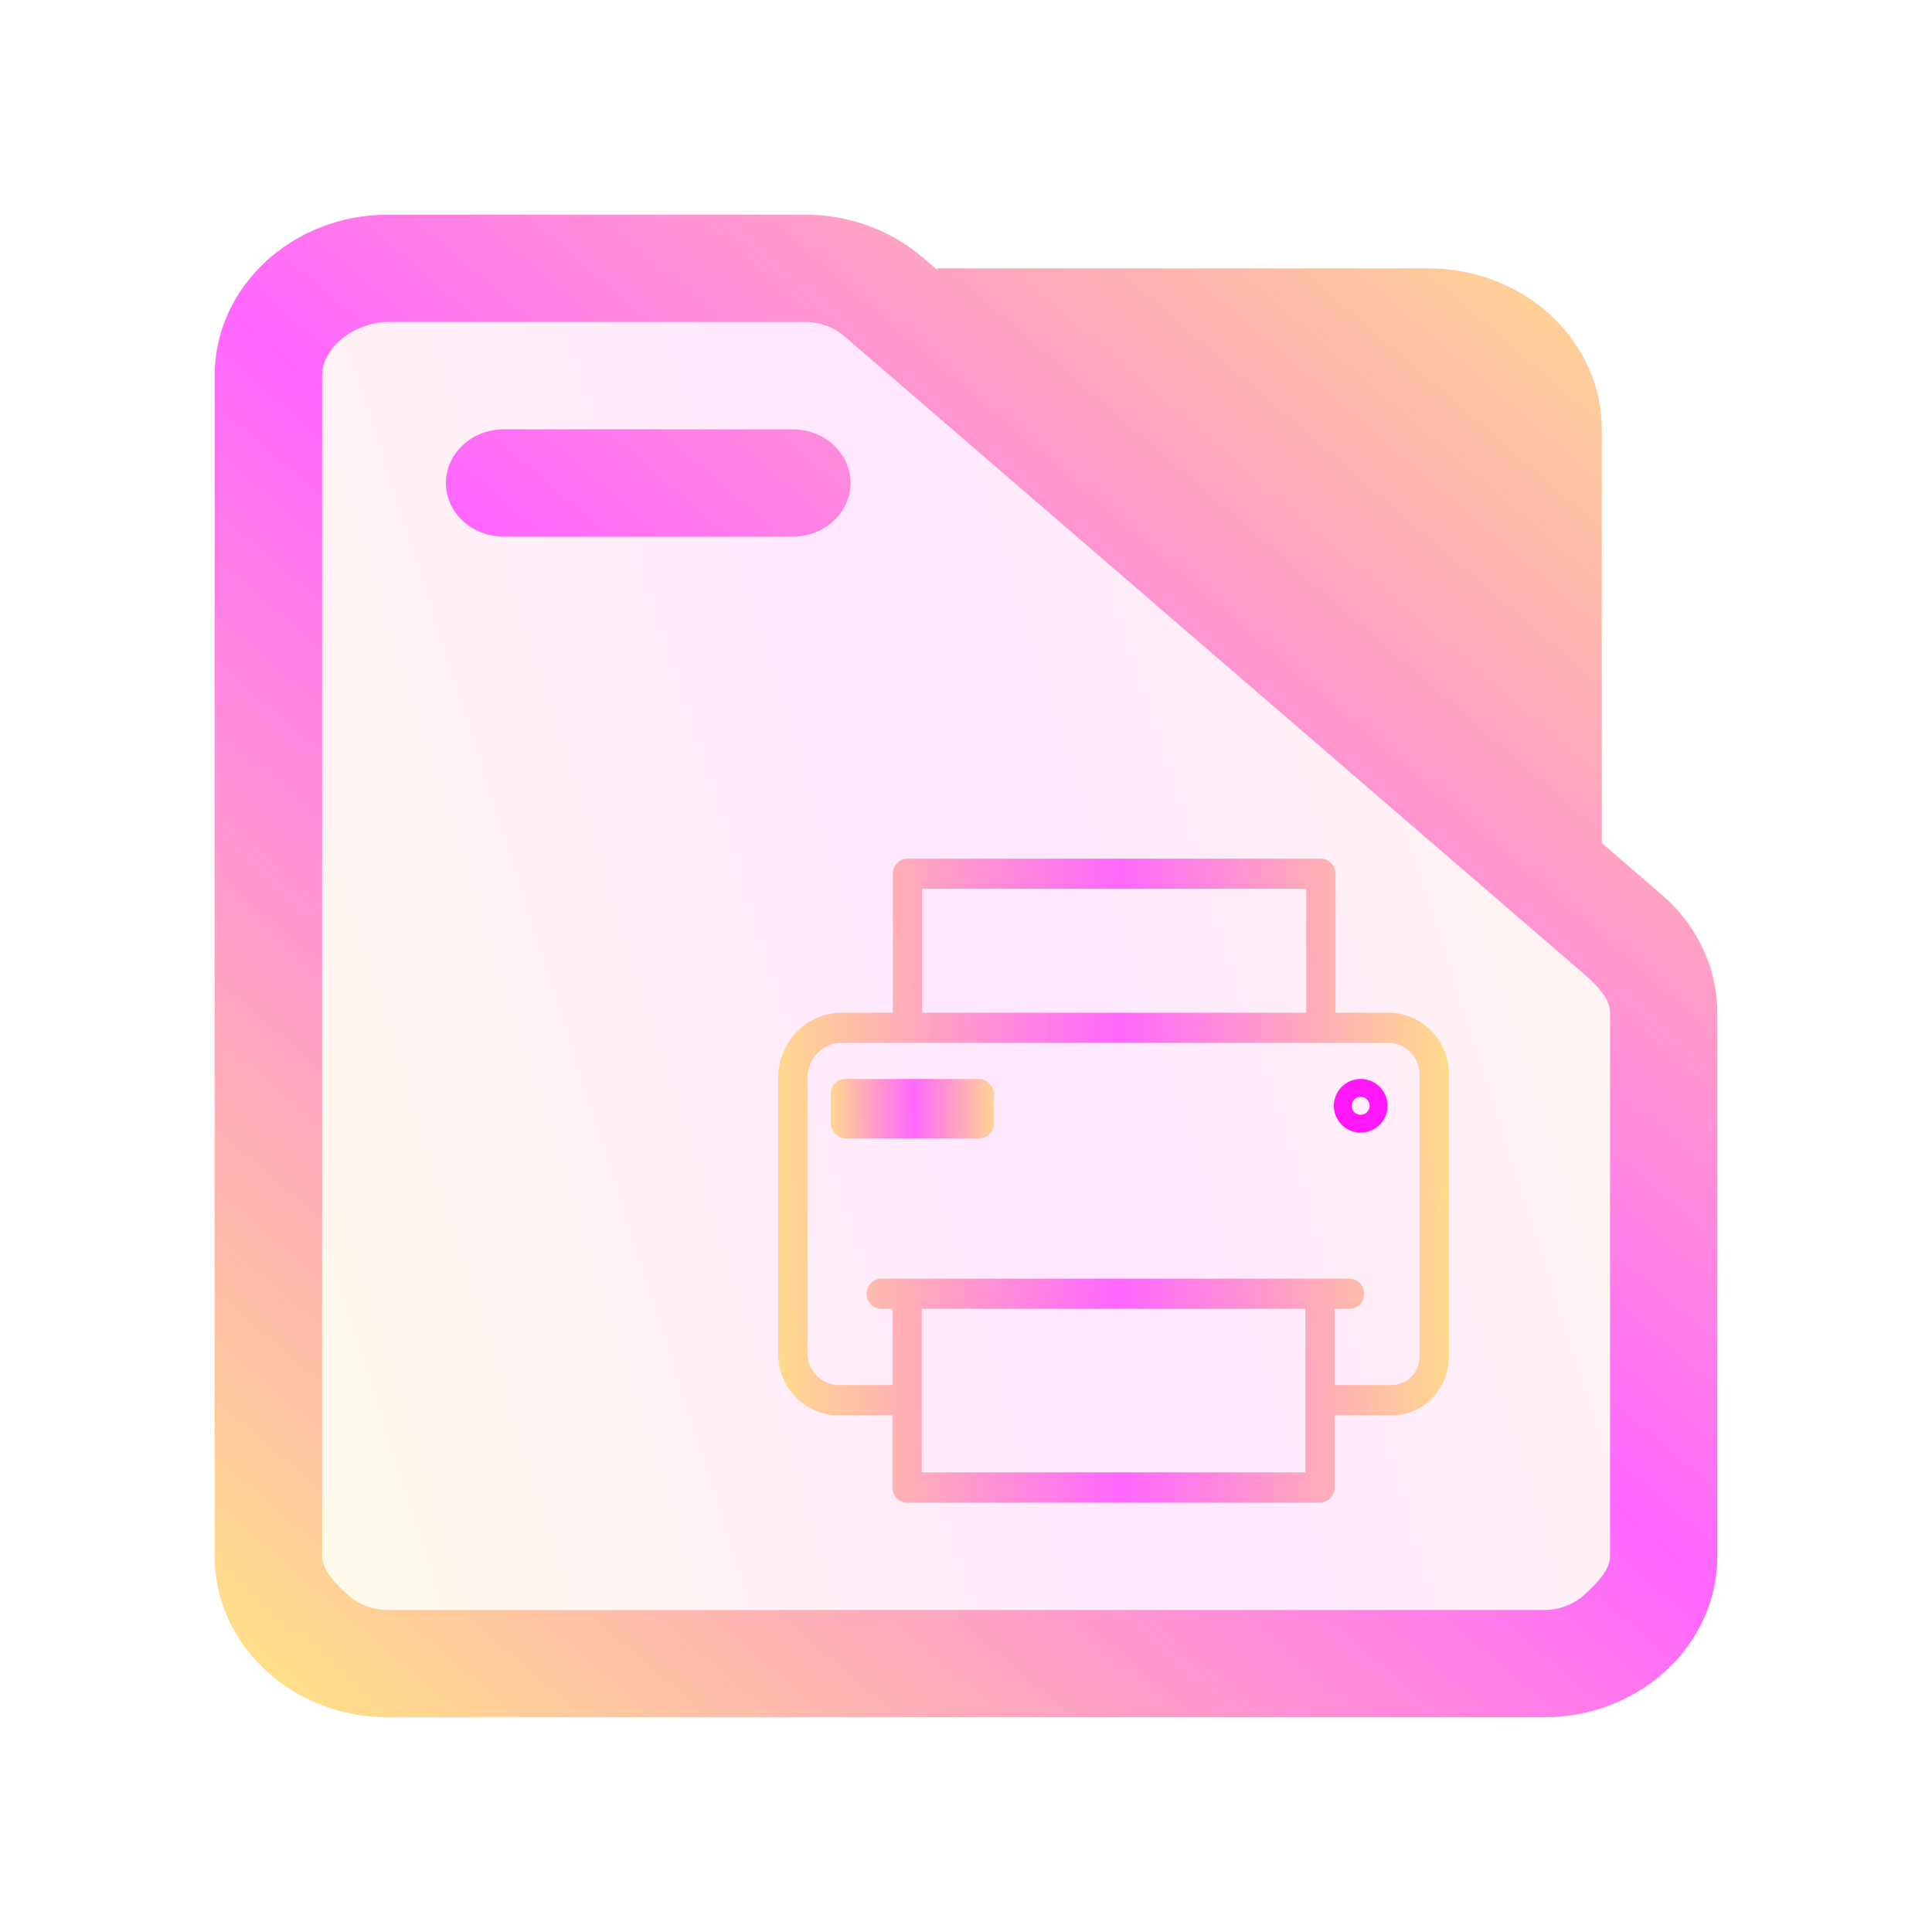 <?xml version="1.0" encoding="UTF-8" standalone="no"?>
<svg
   width="36"
   version="1.1"
   height="36"
   id="svg17"
   sodipodi:docname="folder-print.svg"
   inkscape:version="1.3.1 (91b66b0783, 2023-11-16)"
   xmlns:inkscape="http://www.inkscape.org/namespaces/inkscape"
   xmlns:sodipodi="http://sodipodi.sourceforge.net/DTD/sodipodi-0.dtd"
   xmlns:xlink="http://www.w3.org/1999/xlink"
   xmlns="http://www.w3.org/2000/svg"
   xmlns:svg="http://www.w3.org/2000/svg"
   xmlns:rdf="http://www.w3.org/1999/02/22-rdf-syntax-ns#"
   xmlns:cc="http://creativecommons.org/ns#"
   xmlns:dc="http://purl.org/dc/elements/1.1/">
  <sodipodi:namedview
     pagecolor="#ffffff"
     bordercolor="#666666"
     borderopacity="1"
     objecttolerance="10"
     gridtolerance="10"
     guidetolerance="10"
     inkscape:pageopacity="0"
     inkscape:pageshadow="2"
     inkscape:window-width="1920"
     inkscape:window-height="994"
     id="namedview19"
     showgrid="true"
     inkscape:zoom="13.947502"
     inkscape:cx="14.447032"
     inkscape:cy="17.816811"
     inkscape:window-x="0"
     inkscape:window-y="0"
     inkscape:window-maximized="1"
     inkscape:current-layer="layer1"
     inkscape:document-rotation="0"
     inkscape:showpageshadow="2"
     inkscape:pagecheckerboard="0"
     inkscape:deskcolor="#d1d1d1">
    <inkscape:grid
       type="xygrid"
       id="grid877"
       originx="0"
       originy="0"
       spacingy="1"
       spacingx="1"
       units="px"
       visible="true" />
  </sodipodi:namedview>
  <defs
     id="defs5455">
    <linearGradient
       inkscape:collect="always"
       id="linearGradient33173">
      <stop
         style="stop-color:#ffe680;stop-opacity:1"
         offset="0"
         id="stop33169" />
      <stop
         style="stop-color:#ff66ff;stop-opacity:1;"
         offset="0.507"
         id="stop33175" />
      <stop
         style="stop-color:#ffe680;stop-opacity:1;"
         offset="1"
         id="stop33171" />
    </linearGradient>
    <clipPath
       clipPathUnits="userSpaceOnUse"
       id="clipPath79425-9-5-3">
      <rect
         style="opacity:0.5;fill:#000000;fill-opacity:1;stroke:none;stroke-width:0.856;stroke-dasharray:none;stroke-opacity:1;paint-order:stroke fill markers"
         id="rect79427-1-9-6"
         width="26.418"
         height="29.038"
         x="-16.228"
         y="-6.485" />
    </clipPath>
    <clipPath
       clipPathUnits="userSpaceOnUse"
       id="clipPath79425-9-5-5">
      <rect
         style="opacity:0.5;fill:#000000;fill-opacity:1;stroke:none;stroke-width:0.856;stroke-dasharray:none;stroke-opacity:1;paint-order:stroke fill markers"
         id="rect79427-1-9-62"
         width="26.418"
         height="29.038"
         x="-16.228"
         y="-6.485" />
    </clipPath>
    <linearGradient
       inkscape:collect="always"
       xlink:href="#linearGradient33173"
       id="linearGradient2"
       x1="421.28"
       y1="522.149"
       x2="440.601"
       y2="522.149"
       gradientUnits="userSpaceOnUse"
       gradientTransform="matrix(0.647,0,0,0.667,126.522,157.699)" />
    <linearGradient
       inkscape:collect="always"
       xlink:href="#linearGradient33173"
       id="linearGradient17-2"
       x1="392.571"
       y1="536.798"
       x2="444.571"
       y2="507.798"
       gradientUnits="userSpaceOnUse"
       gradientTransform="matrix(0.494,0,0,0.862,196.235,51.474)" />
    <linearGradient
       inkscape:collect="always"
       xlink:href="#linearGradient33173"
       id="linearGradient2-2"
       gradientUnits="userSpaceOnUse"
       x1="147"
       y1="462"
       x2="173"
       y2="434"
       gradientTransform="matrix(1.077,0,0,1,230.264,53.798)" />
    <linearGradient
       inkscape:collect="always"
       xlink:href="#linearGradient33173"
       id="linearGradient7"
       x1="400.052"
       y1="504.456"
       x2="403.09"
       y2="504.456"
       gradientUnits="userSpaceOnUse" />
  </defs>
  <g
     inkscape:label="Capa 1"
     inkscape:groupmode="layer"
     id="layer1"
     transform="translate(-384.571,-483.798)">
    <path
       d="m 410.473,502.669 h -1.016 v -2.59 a 0.273,0.281 0 0 0 -0.273,-0.281 h -7.704 a 0.273,0.281 0 0 0 -0.273,0.281 v 2.59 h -0.97 a 1.182,1.218 0 0 0 -1.166,1.202 v 5.168 a 1.121,1.155 0 0 0 1.166,1.131 h 0.963 v 1.347 a 0.273,0.281 0 0 0 0.273,0.281 h 7.694 a 0.273,0.281 0 0 0 0.273,-0.281 v -1.347 h 1.032 a 1.061,1.094 0 0 0 1.097,-1.131 v -5.168 a 1.121,1.155 0 0 0 -1.097,-1.202 z m -8.72,-2.309 h 7.158 v 2.309 h -7.158 z m 7.142,10.874 h -7.148 v -3.047 h 7.148 z m 2.129,-2.196 a 0.522,0.538 0 0 1 -0.551,0.568 h -1.032 v -1.419 h 0.276 a 0.273,0.281 0 0 0 0,-0.563 h -0.549 l -5.8e-4,-6e-5 h -7.694 l -7e-4,6e-5 h -0.48 a 0.273,0.281 0 1 0 0,0.563 h 0.208 v 1.419 h -0.963 a 0.585,0.602 0 0 1 -0.62,-0.568 v -5.168 a 0.636,0.655 0 0 1 0.62,-0.639 h 10.236 a 0.585,0.602 0 0 1 0.551,0.639 z"
       id="path4-9-0-5"
       style="fill:url(#linearGradient2);fill-opacity:1;stroke-width:0.277" />
    <path
       d="m 409.926,503.903 a 0.5,0.5 0 1 0 0.5,0.5 0.5,0.5 0 0 0 -0.5,-0.5 z m 0,0.667 a 0.167,0.167 0 1 1 0.166,-0.167 0.167,0.167 0 0 1 -0.166,0.167 z"
       id="path6-6-9-2"
       style="fill:#ff00ff;stroke-width:0.333;fill-opacity:1" />
    <rect
       x="400.052"
       y="503.903"
       width="3.039"
       height="1.106"
       rx="0.273"
       id="rect8-2-1-5"
       style="fill:url(#linearGradient7);fill-opacity:1;stroke-width:0.277" />
    <path
       inkscape:connector-curvature="0"
       id="fill-3-0"
       d="m 390.571,490.438 2e-5,22.72 c -0.046,0.493 -0.114,0.782 -0.318,1.073 l 24.513,-10e-6 c 0.621,0 0.988,-0.177 0.988,-1.719 v -8.281 l -2,-4 v -7 -2 c 0,-0.575 -1.227,-2 -2,-2 h -20.199 c -0.489,0 -0.983,0 -0.983,1.207 z"
       style="color:#1e92ff;opacity:0.4;fill:url(#linearGradient17-2);fill-opacity:0.4;fill-rule:nonzero;stroke:none;stroke-width:5.295"
       sodipodi:nodetypes="cccccccccccc" />
    <path
       d="m 414.418,499.505 v -7.707 c 0,-0.796 -0.34,-1.559 -0.947,-2.121 -0.605,-0.563 -1.427,-0.879 -2.284,-0.879 h -9.154 v 0.028 L 401.77,488.6 c -0.598,-0.516 -1.383,-0.802 -2.198,-0.802 h -7.77 c -1.784,0 -3.231,1.343 -3.231,3 v 22 c 0,0.796 0.34,1.559 0.947,2.121 0.605,0.563 1.427,0.879 2.284,0.879 h 21.538 c 0.857,0 1.679,-0.316 2.284,-0.879 0.606,-0.562 0.947,-1.325 0.947,-2.121 V 502.67 c 0,-0.834 -0.374,-1.631 -1.033,-2.198 z m 0.154,3.165 v 10.128 c 0,0.265 -0.267,0.52 -0.469,0.707 -0.201,0.188 -0.476,0.293 -0.761,0.293 h -21.538 c -0.285,0 -0.56,-0.105 -0.761,-0.293 -0.202,-0.187 -0.469,-0.442 -0.469,-0.707 v -22 c 0,-0.552 0.636,-1 1.231,-1 h 7.77 c 0.271,0 0.533,0.095 0.732,0.267 l 13.768,11.872 c 0.22,0.19 0.498,0.455 0.498,0.733 z m -19,-8.872 z m 8.748,-3 7.944,6.85 v -5.85 c 0,-0.265 -0.113,-0.52 -0.316,-0.707 -0.201,-0.188 -0.476,-0.293 -0.761,-0.293 z m -10.363,3 h 5.385 c 0.594,0 1.077,-0.448 1.077,-1 0,-0.552 -0.482,-1 -1.077,-1 h -5.385 c -0.594,0 -1.077,0.448 -1.077,1 0,0.552 0.482,1 1.077,1 z"
       id="path1-0-1"
       style="fill:url(#linearGradient2-2);stroke-width:1.038"
       sodipodi:nodetypes="cscscccsssscsscssccsscsscssssccscscscccccscscsssssss" />
  </g>
</svg>
